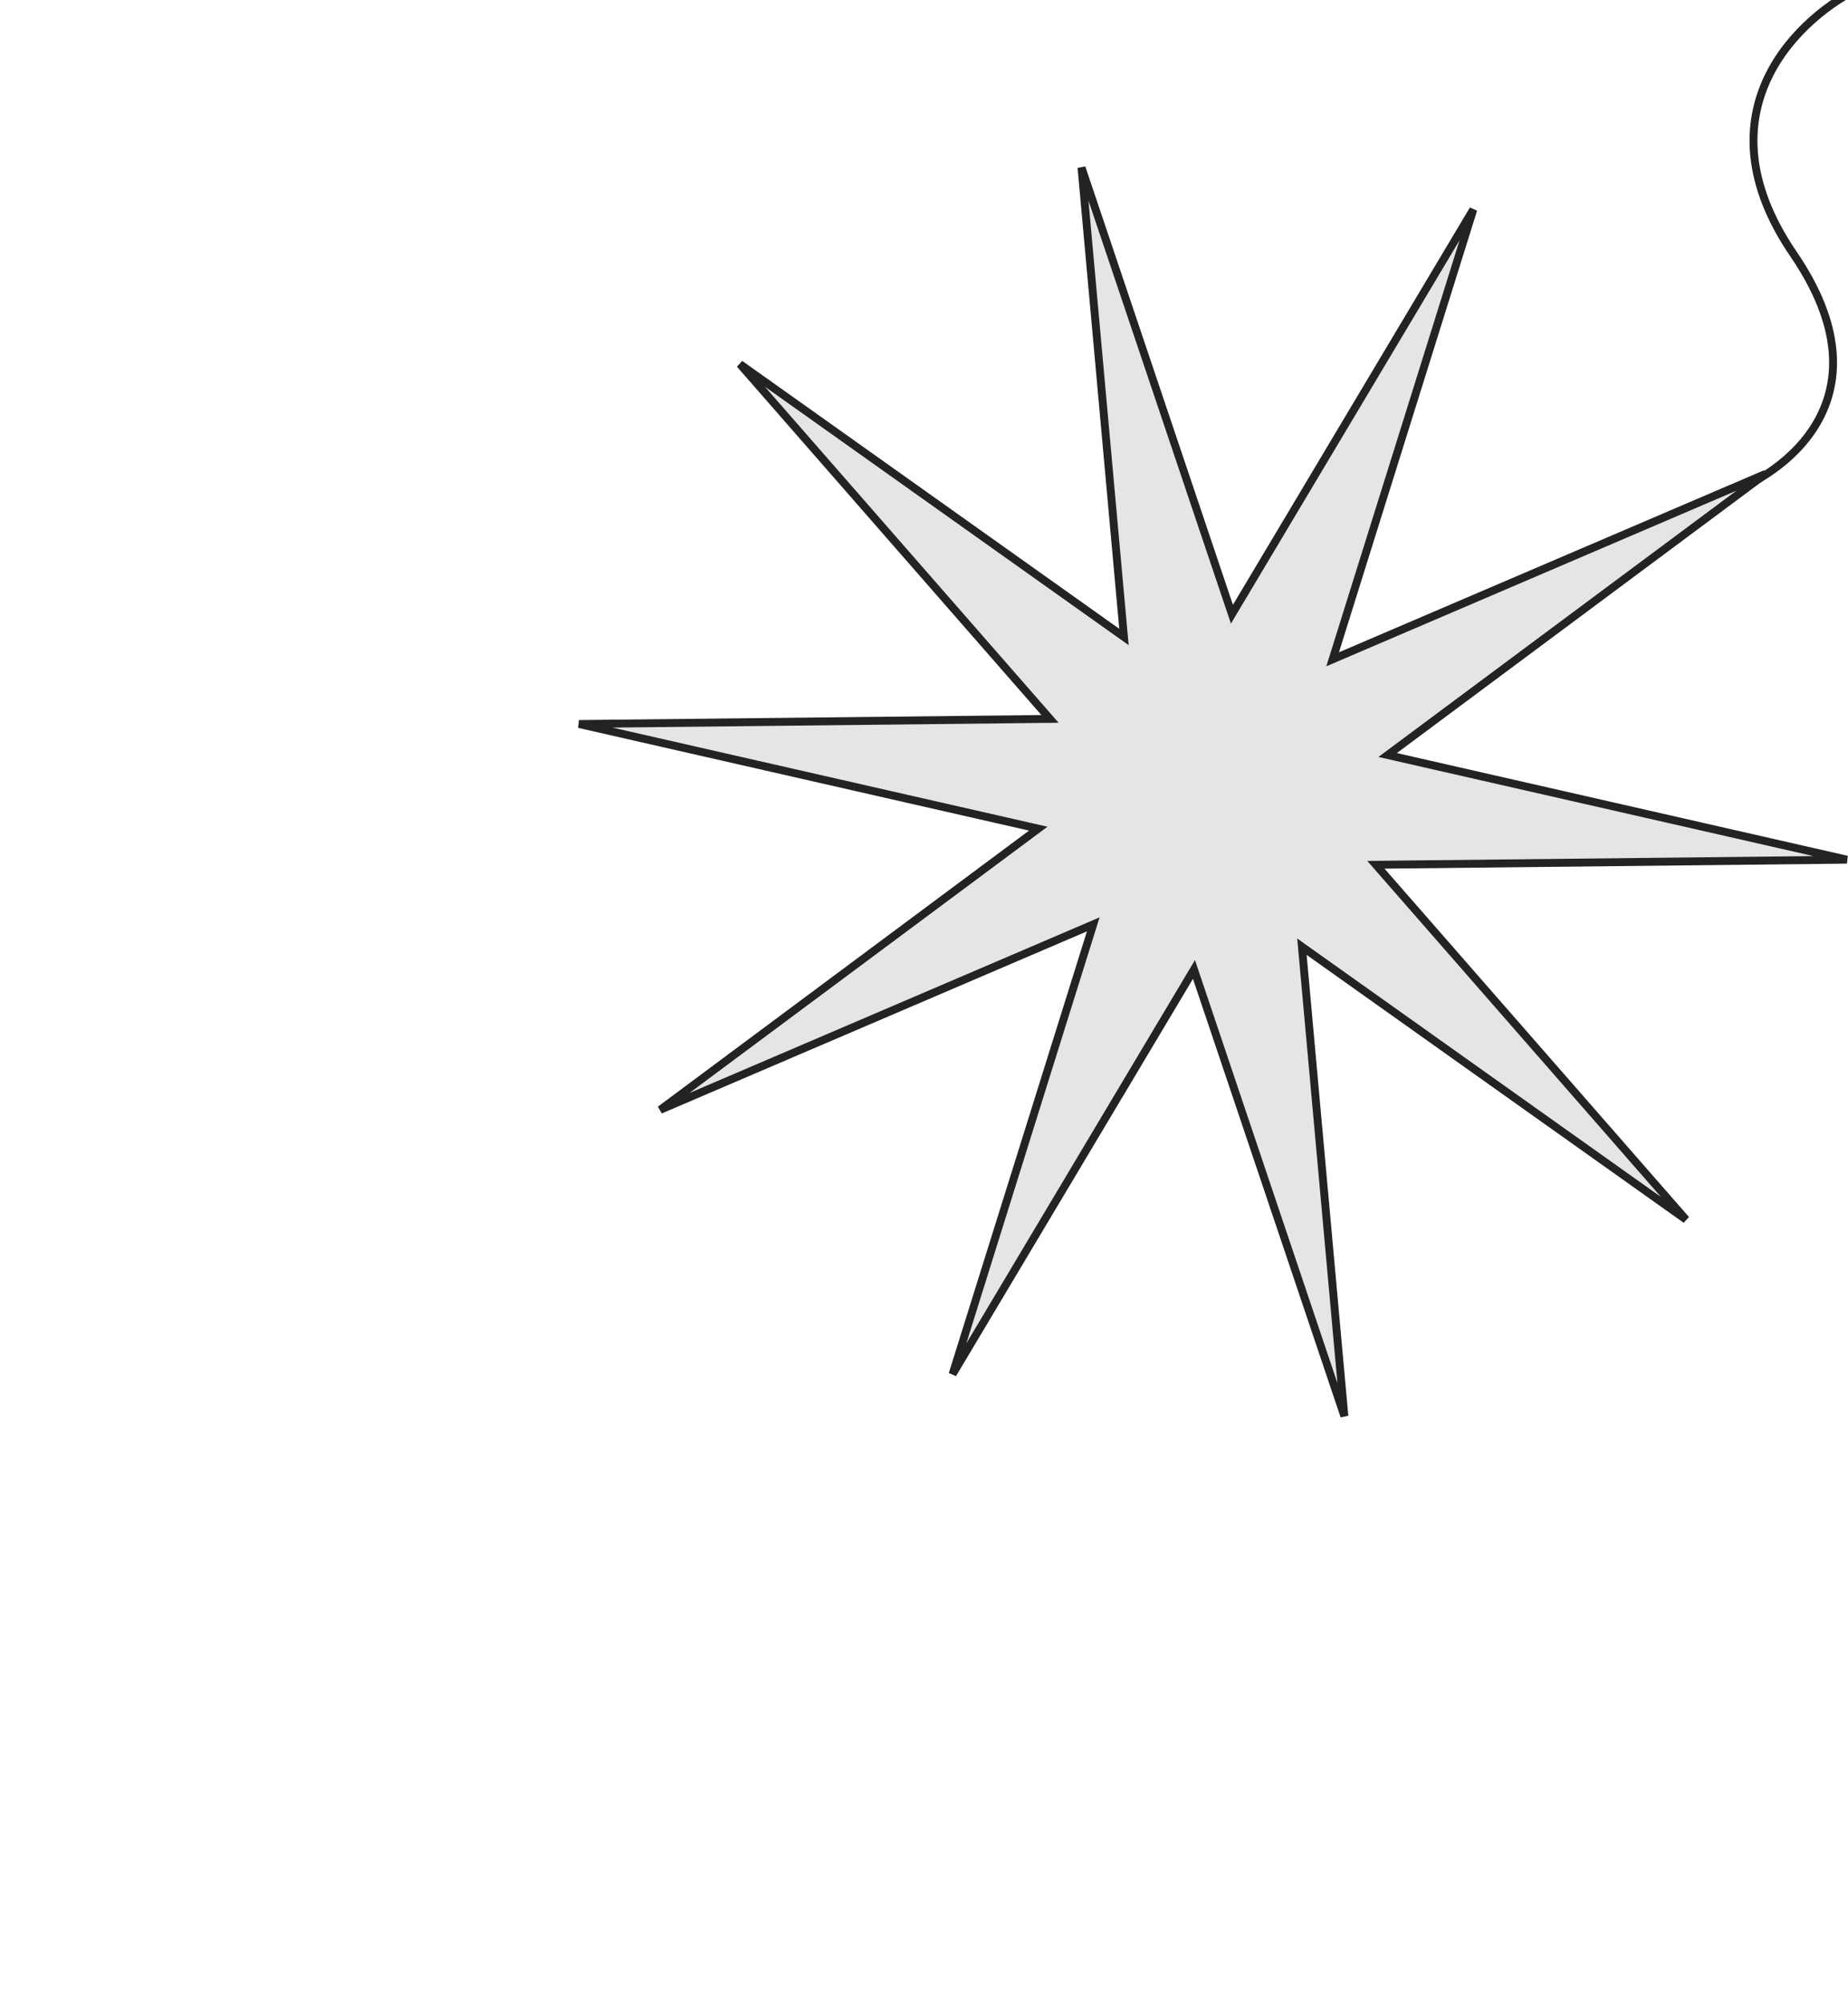 <svg width="468" height="507" viewBox="0 0 468 507" fill="none" xmlns="http://www.w3.org/2000/svg">
<g clip-path="url(#clip0_1_3040)">
<path d="M471.78 -3.484C455.644 4.071 429.537 28.204 454.194 64.299C478.852 100.395 452.285 120.167 435.919 125.541" stroke="#232324" stroke-width="2"/>
<path d="M263.735 181.967L265.906 181.943L264.477 180.308L187.38 92.15L282.869 159.955L284.64 161.213L284.444 159.05L273.889 42.412L311.287 153.395L311.981 155.453L313.094 153.588L373.112 53.022L338.134 164.791L337.485 166.863L339.482 166.009L447.149 119.928L353.155 189.791L351.412 191.086L353.529 191.568L467.72 217.573L350.613 218.845L348.441 218.869L349.871 220.503L426.968 308.661L331.478 240.856L329.708 239.599L329.904 241.762L340.458 358.399L303.061 247.417L302.367 245.359L301.254 247.224L241.235 347.789L276.214 236.021L276.862 233.948L274.866 234.803L167.199 280.884L261.193 211.021L262.936 209.726L260.818 209.243L146.628 183.239L263.735 181.967Z" fill="#E5E6E4" stroke="#232324" stroke-width="2"/>
</g>
<defs>
<clipPath id="clip0_1_3040">
<rect width="464.449" height="486.024" fill="white" transform="translate(188.93 506.797) rotate(-113.897)"/>
</clipPath>
</defs>
</svg>
